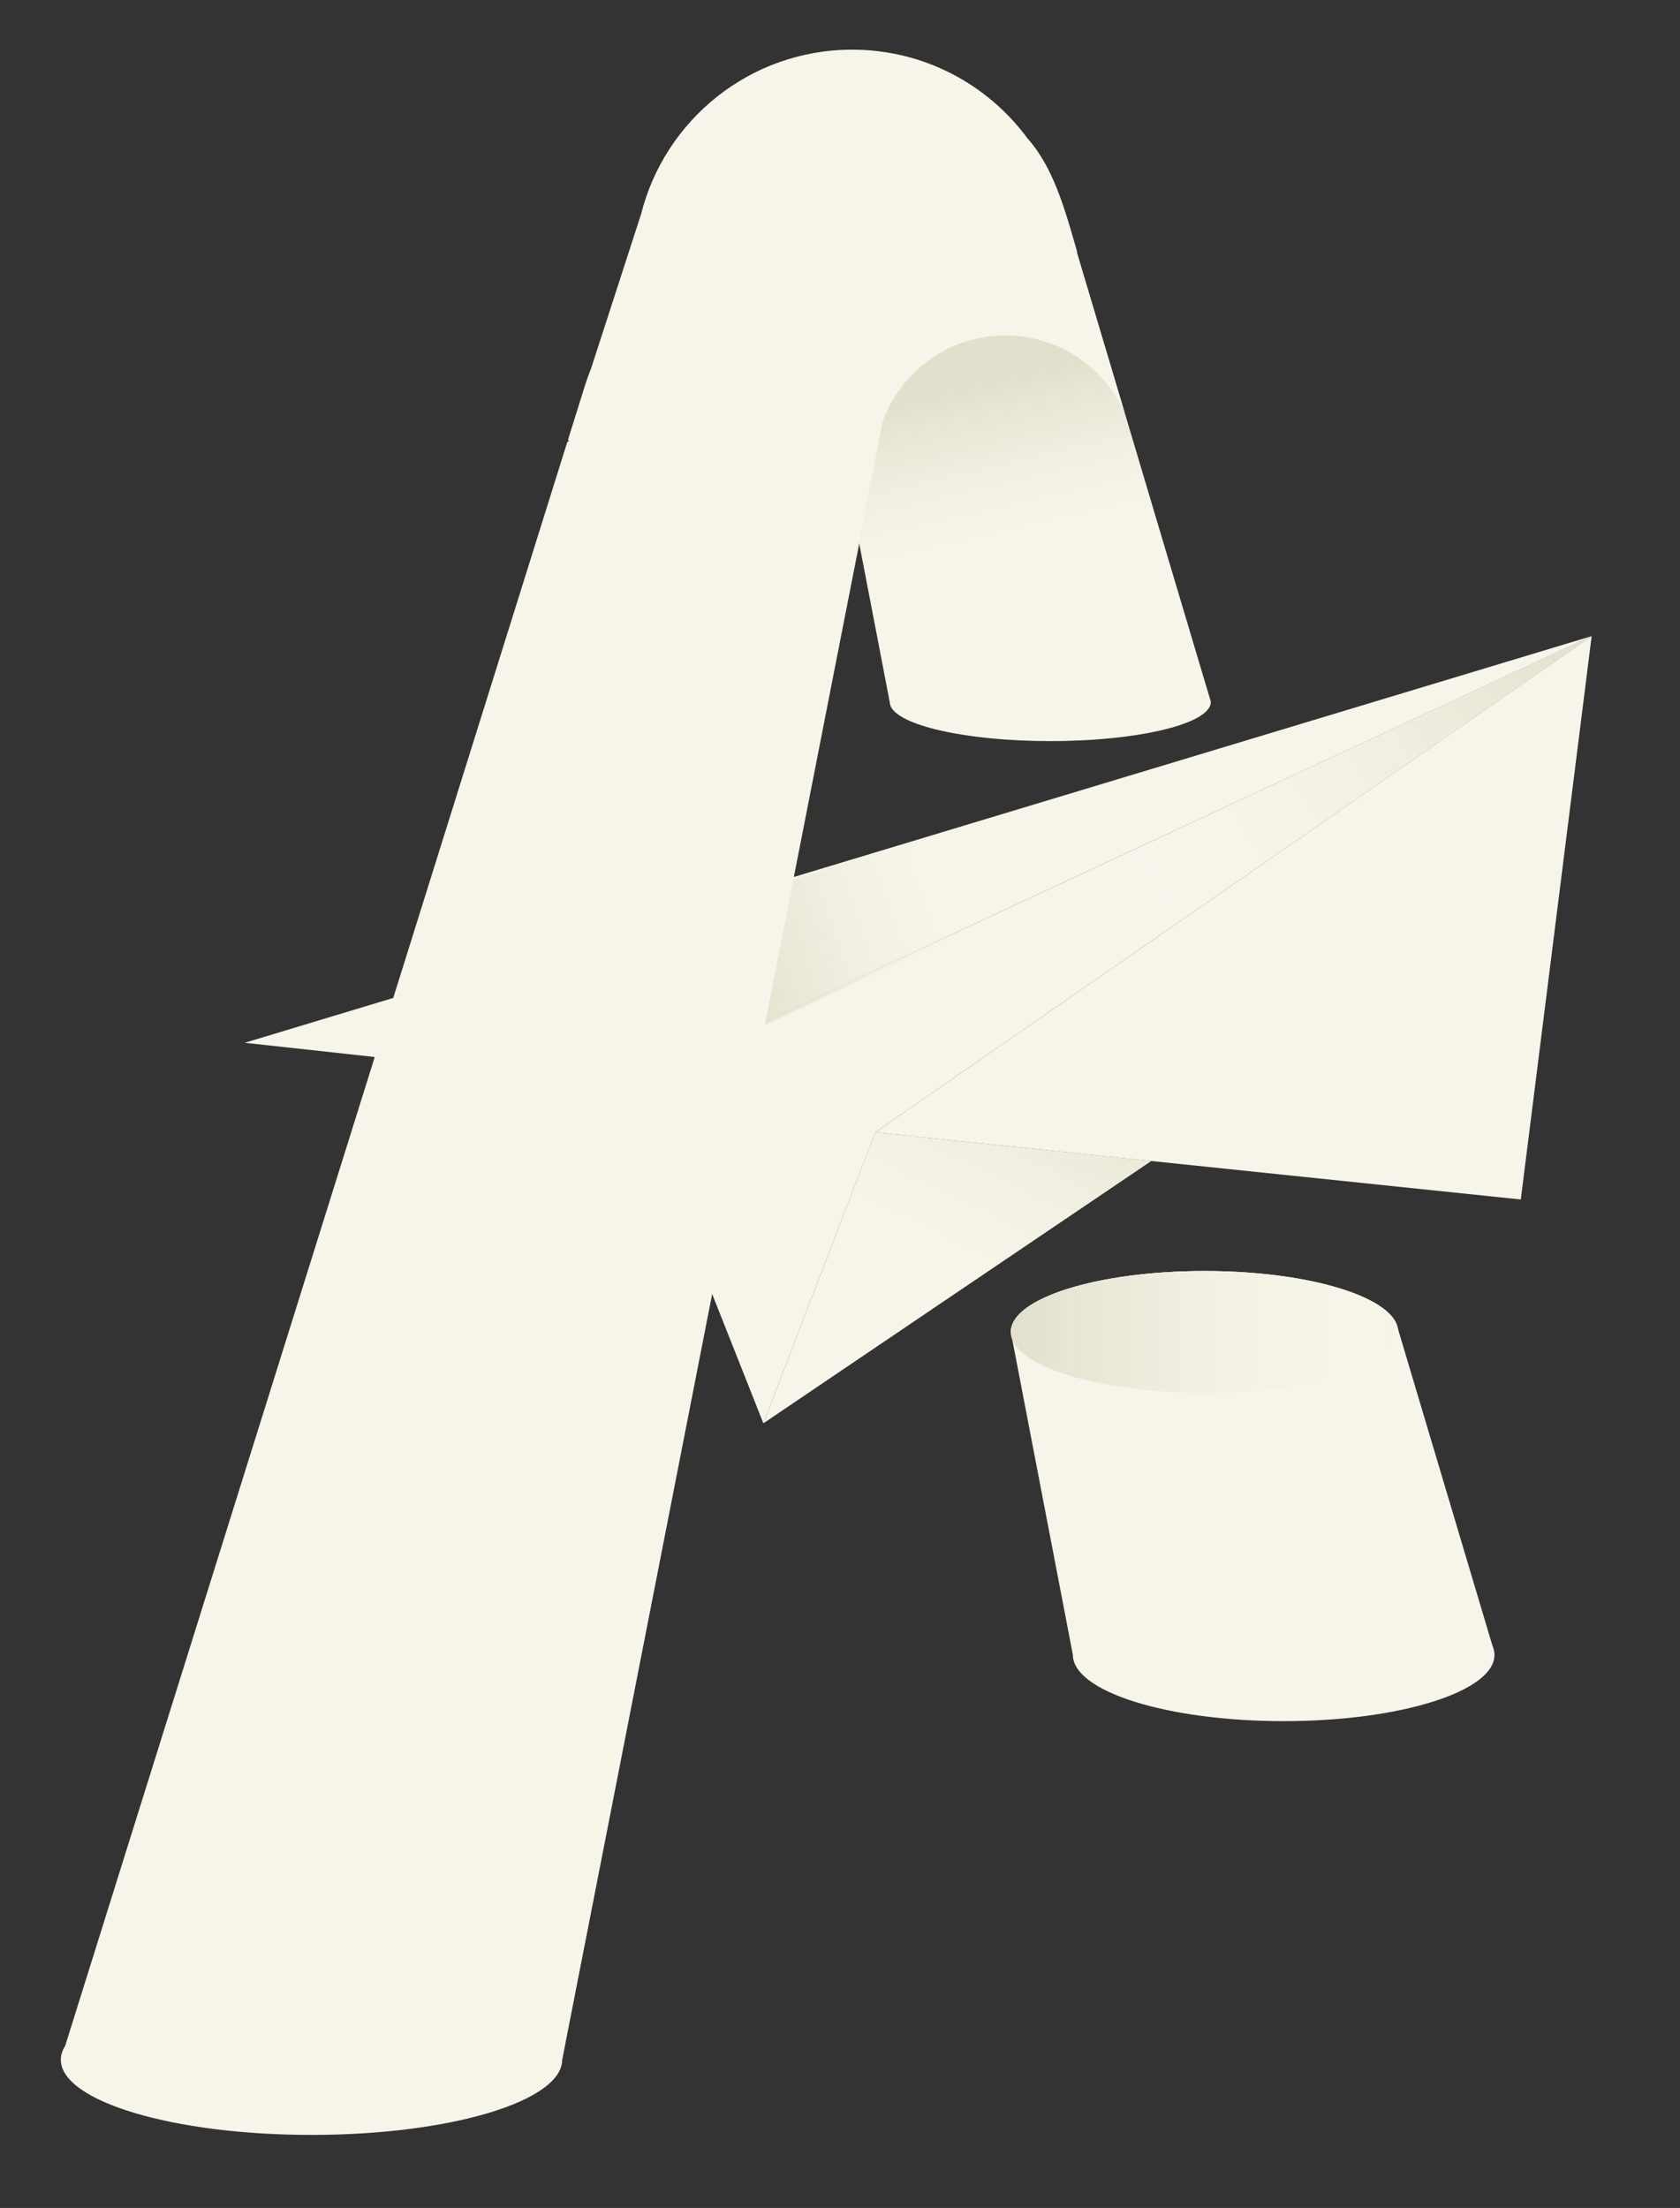 <?xml version="1.0" encoding="utf-8"?>
<!-- Generator: Adobe Illustrator 23.0.1, SVG Export Plug-In . SVG Version: 6.00 Build 0)  -->
<svg version="1.1" id="Layer_1" xmlns="http://www.w3.org/2000/svg" xmlns:xlink="http://www.w3.org/1999/xlink" x="0px" y="0px"
	 viewBox="0 0 369 485" style="enable-background:new 0 0 369 485;" xml:space="preserve">
<rect x="0" y="0" width="369" height="485" fill="#333333" stroke="none"/>
<style type="text/css">
	.st0{fill:#F7F5EA;}
	.st1{fill:url(#SVGID_1_);}
	.st2{fill:url(#SVGID_2_);}
	.st3{fill:url(#SVGID_3_);}
	.st4{fill:url(#SVGID_4_);}
	.st5{fill:url(#SVGID_5_);}
</style>
<g>
	<polygon class="st0" points="138.23,238.3 167.67,312.65 192.25,248.72 349.6,139.73 	"/>
	<path class="st0" d="M307.06,291.93l-0.35-1.17c-2.82-6.53-20.61-11.57-42.14-11.57c-23.5,0-42.55,5.99-42.55,13.38l0,0l0.3,1.57
		l13.33,69.37c0,8.04,20.73,14.56,46.3,14.56c25.57,0,46.3-6.52,46.3-14.56c0-0.68-0.16-1.36-0.45-2.02h0L307.06,291.93z"/>
	<polygon class="st0" points="349.6,139.73 53.75,229.06 138.23,238.3 	"/>
	<path class="st0" d="M188,115.6l7.42,38.61l0.15,0.77c-0.09-0.25-0.15-0.51-0.15-0.77l0,0l0.15,0.77
		c1.59,4.38,16.7,7.81,35.12,7.81c19.48,0,35.26-3.84,35.26-8.58c0-0.04-0.01-0.09-0.01-0.13l-0.3-0.99L235.66,52.6
		c-13.28-16.39-24.2-8.69-30.82,0.1c-4.15,5.51-6.86,11.97-8.19,18.74L188,115.6z"/>
	<linearGradient id="SVGID_1_" gradientUnits="userSpaceOnUse" x1="214.584" y1="84.501" x2="224.102" y2="125.746">
		<stop  offset="0.011" style="stop-color:#E2DFCC"/>
		<stop  offset="1" style="stop-color:#F7F5EA;stop-opacity:0"/>
	</linearGradient>
	<path class="st1" d="M188,115.6l7.42,38.61l0.15,0.77c-0.09-0.25-0.15-0.51-0.15-0.77l0,0l0.15,0.77
		c1.59,4.38,16.7,7.81,35.12,7.81c19.48,0,35.26-3.84,35.26-8.58c0-0.04-0.01-0.09-0.01-0.13l-0.3-0.99L235.66,52.6
		c-13.28-16.39-24.2-8.69-30.82,0.1c-4.15,5.51-6.86,11.97-8.19,18.74L188,115.6z"/>
	<polygon class="st0" points="349.6,139.73 192.25,248.72 334.03,263.48 	"/>
	<polygon class="st0" points="167.67,312.65 252.84,255.03 192.25,248.72 	"/>
	<ellipse class="st0" cx="264.57" cy="292.58" rx="42.54" ry="13.38"/>
	<linearGradient id="SVGID_2_" gradientUnits="userSpaceOnUse" x1="222.024" y1="292.576" x2="307.114" y2="292.576">
		<stop  offset="0.011" style="stop-color:#E2DFCC"/>
		<stop  offset="1" style="stop-color:#F7F5EA;stop-opacity:0"/>
	</linearGradient>
	<ellipse class="st2" cx="264.57" cy="292.58" rx="42.54" ry="13.38"/>
	<linearGradient id="SVGID_3_" gradientUnits="userSpaceOnUse" x1="350.574" y1="137.393" x2="250.37" y2="195.824">
		<stop  offset="0.011" style="stop-color:#E2DFCC"/>
		<stop  offset="1" style="stop-color:#F7F5EA;stop-opacity:0"/>
	</linearGradient>
	<polygon class="st3" points="349.6,139.73 213.46,203.22 236.84,217.84 	"/>
	<linearGradient id="SVGID_4_" gradientUnits="userSpaceOnUse" x1="234.726" y1="226.533" x2="205.379" y2="287.607">
		<stop  offset="0.011" style="stop-color:#E2DFCC"/>
		<stop  offset="1" style="stop-color:#F7F5EA;stop-opacity:0"/>
	</linearGradient>
	<polygon class="st4" points="179.92,280.79 210.12,283.93 252.84,255.03 192.25,248.72 	"/>
	<linearGradient id="SVGID_5_" gradientUnits="userSpaceOnUse" x1="158.312" y1="214.232" x2="217.006" y2="195.196">
		<stop  offset="0.011" style="stop-color:#E2DFCC"/>
		<stop  offset="1" style="stop-color:#F7F5EA;stop-opacity:0"/>
	</linearGradient>
	<polygon class="st5" points="150.09,233.5 224.1,198.99 224.1,178.01 147.33,201.19 	"/>
	<path class="st0" d="M188.87,118.64l-0.06-0.32l2.35-11.99l1.04-5.3l1.62-8.26l0.26-0.72c4.15-10.74,14.56-18.37,26.76-18.37
		c3.88,0,7.57,0.79,10.94,2.18c6.73,2.79,12.18,8.06,15.19,14.68l-10.5-35.21h0.12c0,0-1.28-4.55-2.25-7.65
		c-2.08-6.6-4.54-12.65-8.68-17.31c-8.7-11.8-22.7-19.46-38.49-19.46c-22.42,0-41.22,15.43-46.39,36.25l-0.01,0l-10.87,33.55
		c-0.83,2.16-1.29,3.56-1.38,3.85l-0.02,0.06l-3.74,11.96l-0.17,0.53l0,0.01h0l0-0.01l0.17-0.53l3.74-11.95l-3.74,11.95l0,0
		c0,0,0,0,0,0.01c0.06,0.09,0.13,0.18,0.19,0.27l-0.36,0.26L14.32,449.38c-0.62,0.99-0.96,2.01-0.96,3.06
		c0,9.12,24.65,16.52,55.06,16.52c30.41,0,55.06-7.4,55.06-16.52l0.02-0.08l0.06-0.3l0.2-1.01l0.16-0.83l0.27-1.39l59.27-302.63
		L188.87,118.64l-5.4,27.56l0,0l-59.7,304.84c-0.09,0.44-0.15,0.78-0.2,1.01"/>
</g>
</svg>
